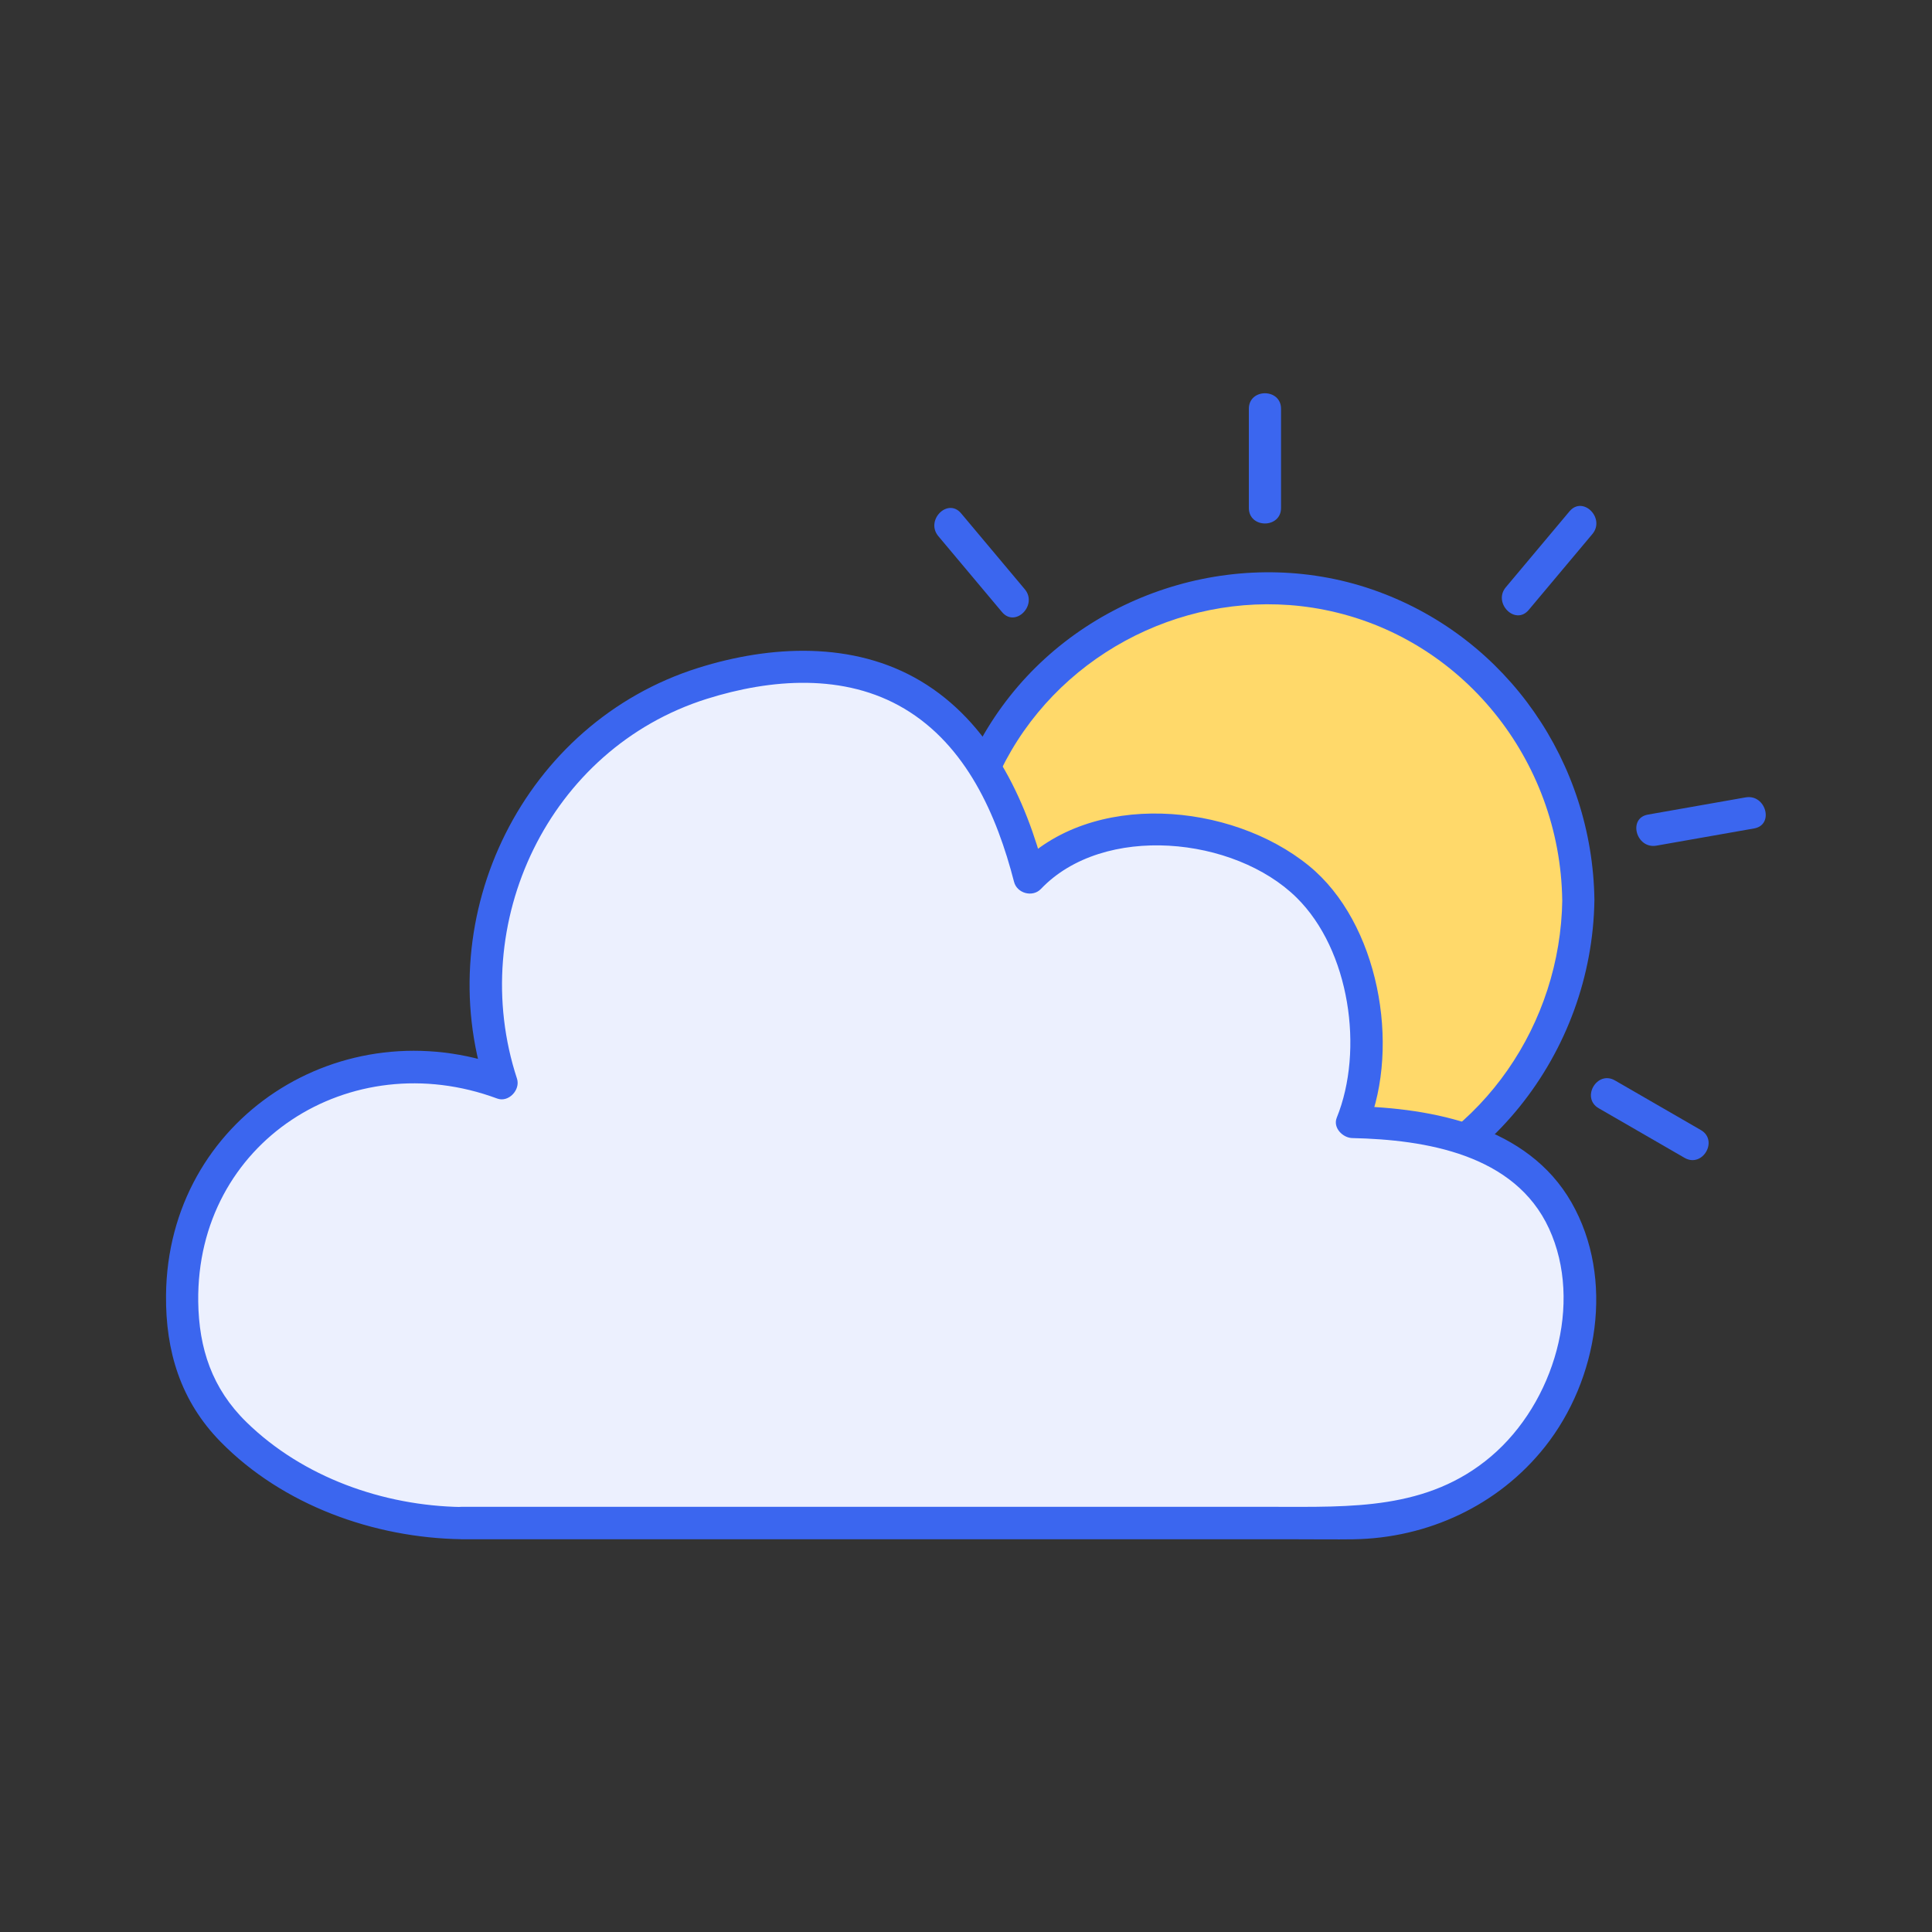 <?xml version="1.0" encoding="UTF-8"?><svg id="Layer_1" xmlns="http://www.w3.org/2000/svg" viewBox="0 0 300 300"><rect x="0" y="0" width="300" height="300" fill="#333333" stroke="none"/><defs><style>.cls-1{fill:#ffd96a;}.cls-2{fill:#ecf0fe;}.cls-3{fill:#3b66ef;}</style></defs><circle class="cls-1" cx="196.68" cy="139.73" r="48.41"/><path class="cls-3" d="m242.59,139.73c-.27,19.19-12.2,36.85-30.52,43.27-18.14,6.36-38.71.68-50.93-14.18s-13.68-35.91-4.11-52.26c9.79-16.71,29.56-25.63,48.57-21.88,21.48,4.24,36.67,23.38,36.98,45.05.05,3.21,5.05,3.22,5,0-.3-21.31-13.44-40.48-33.56-47.86-20.32-7.46-43.84-.67-57.23,16.26-13.14,16.61-14.62,40.4-3.39,58.42,11.2,17.98,32.78,27.22,53.53,23.05,23.63-4.75,40.32-26.05,40.65-49.87.05-3.22-4.95-3.22-5,0Z"/><path class="cls-3" d="m145.7,83.25c3.3,3.93,6.6,7.86,9.89,11.79,2.07,2.47,5.59-1.08,3.54-3.54l-9.89-11.79c-2.07-2.47-5.59,1.08-3.54,3.54h0Z"/><path class="cls-3" d="m120.88,129.15c5.05.89,10.11,1.78,15.16,2.67,3.15.55,4.5-4.26,1.33-4.82-5.05-.89-10.11-1.78-15.16-2.67-3.15-.55-4.5,4.26-1.33,4.82h0Z"/><path class="cls-3" d="m132.04,180.23c4.44-2.57,8.89-5.13,13.33-7.7,2.79-1.61.27-5.93-2.52-4.32-4.44,2.57-8.89,5.13-13.33,7.7-2.79,1.61-.27,5.93,2.52,4.32h0Z"/><path class="cls-3" d="m173.25,212.13c1.75-4.82,3.51-9.64,5.26-14.46,1.1-3.03-3.73-4.33-4.82-1.33l-5.26,14.46c-1.1,3.03,3.73,4.33,4.82,1.33h0Z"/><path class="cls-3" d="m225.41,210.62l-5.26-14.46c-1.09-3-5.93-1.7-4.82,1.33l5.26,14.46c1.09,3,5.93,1.7,4.82-1.33h0Z"/><path class="cls-3" d="m264.1,175.47c-4.44-2.57-8.89-5.13-13.33-7.7-2.79-1.61-5.31,2.71-2.52,4.32,4.44,2.57,8.89,5.13,13.33,7.7,2.79,1.61,5.31-2.71,2.52-4.32h0Z"/><path class="cls-3" d="m271.05,123.82c-5.05.89-10.11,1.78-15.16,2.67-3.16.56-1.82,5.38,1.33,4.82,5.05-.89,10.11-1.78,15.16-2.67,3.16-.56,1.82-5.38-1.33-4.82h0Z"/><path class="cls-3" d="m243.72,79.39c-3.3,3.93-6.6,7.86-9.89,11.79-2.06,2.45,1.46,6,3.54,3.54l9.89-11.79c2.06-2.45-1.46-6-3.54-3.54h0Z"/><path class="cls-3" d="m193.92,63.48v15.39c0,3.22,5,3.22,5,0v-15.39c0-3.22-5-3.22-5,0h0Z"/><path class="cls-2" d="m71.64,236.52h138.57c20.37,0,36.98-17.36,34.94-37.64-.06-.61-.14-1.23-.23-1.85-2.64-17.21-17.49-22.54-34.93-22.78,5.39-12.33.07-33.65-10.63-39.48-16.7-9.11-31.93-6.89-39.48,1.52-6.61-26.73-23.98-38.13-50.11-30.37-26.07,7.74-40.82,36.29-31.89,62.26-13.81-5.45-29.38-2.46-39.48,7.59-14.06,13.98-9.46,33.56-9.11,34.93,2.62,10.32,12.49,17.02,20.84,21.02,6.71,3.21,14.08,4.8,21.52,4.8Z"/><path class="cls-3" d="m71.64,239.02h129.99c2.84,0,5.69.04,8.53,0,11.58-.18,22.54-5.27,29.76-14.39,8.21-10.37,10.86-26.08,4.1-37.91s-21.4-14.69-34.05-14.96l2.41,3.16c5.11-12.6,1.7-31.65-9.13-40.48-12.09-9.86-33.85-11.77-45.16.08l4.18,1.1c-3-11.68-8.59-23.49-19.33-29.88-10.43-6.21-23.3-5.56-34.52-2.03-27.07,8.52-41.73,38.39-32.97,65.13l3.08-3.08c-25.45-9.44-52.5,7.89-52.75,35.37-.08,8.66,2.25,16.41,8.47,22.75,9.67,9.85,23.78,14.91,37.39,15.13,3.22.05,3.22-4.95,0-5-12.11-.2-24.57-4.59-33.36-13.17-5.36-5.23-7.4-11.47-7.5-18.72-.31-24.79,23.59-40.01,46.42-31.54,1.77.66,3.64-1.35,3.08-3.08-7.9-24.09,4.9-51.24,29.47-58.98,9.96-3.13,21.37-4.01,30.67,1.52,9.62,5.72,14.36,16.49,17.04,26.89.46,1.8,2.89,2.46,4.18,1.1,9.72-10.19,30.04-8.15,39.69,1.35,8.27,8.15,10.5,23.67,6.24,34.18-.63,1.57.95,3.13,2.41,3.16,11.38.25,25.25,2.51,30.56,14.07s.82,27.02-9.02,35.37-21.74,7.82-33.81,7.82h-126.08c-3.22,0-3.22,5,0,5Z"/></svg>
